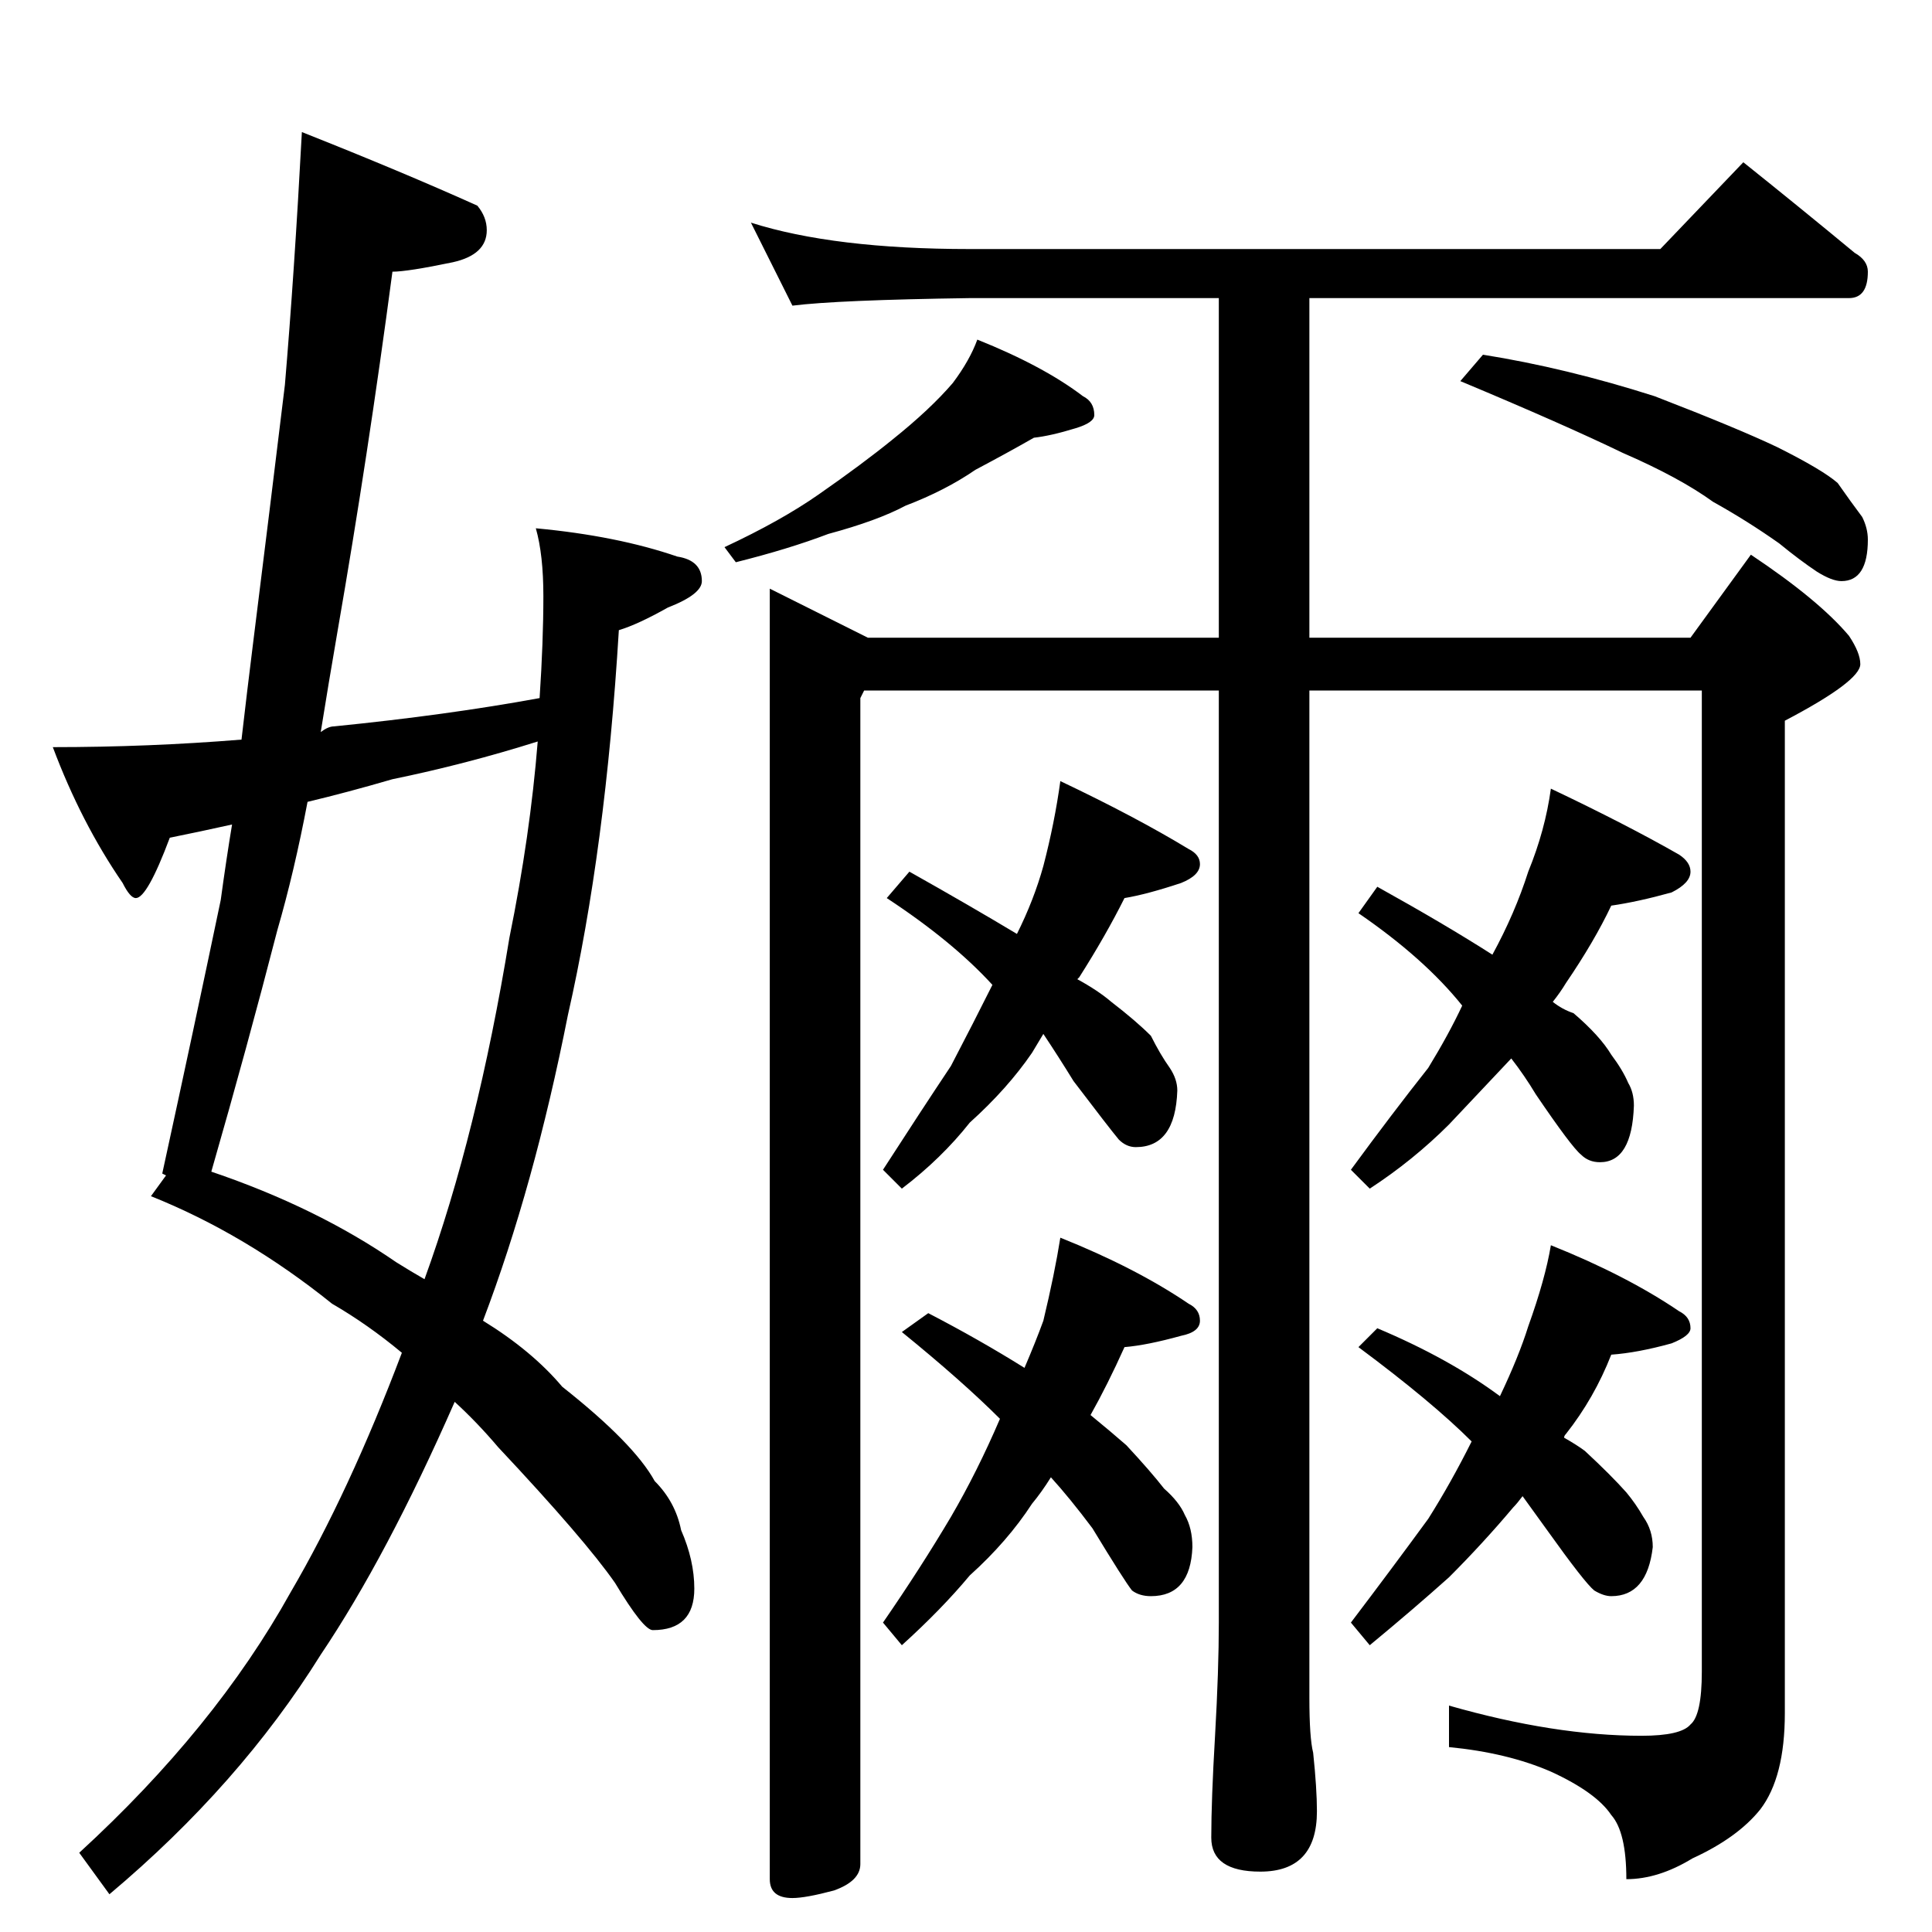 <?xml version="1.0" standalone="no"?>
<!DOCTYPE svg PUBLIC "-//W3C//DTD SVG 1.1//EN" "http://www.w3.org/Graphics/SVG/1.1/DTD/svg11.dtd" >
<svg xmlns="http://www.w3.org/2000/svg" xmlns:xlink="http://www.w3.org/1999/xlink" version="1.1" viewBox="0 -204 1024 1024">
  <g transform="matrix(1 0 0 -1 0 820)">
   <path fill="currentColor"
d="M160 954q53 -21 93 -39q5 -6 5 -13q0 -13 -18 -17q-24 -5 -32 -5q-13 -98 -29 -190q-5 -29 -9 -54q4 3 7 3q60 6 109 15q2 30 2 54q0 22 -4 36q43 -4 75 -15q13 -2 13 -13q0 -7 -18 -14q-16 -9 -26 -12q-7 -116 -27 -204q-18 -91 -45 -162q26 -16 42 -35q38 -30 49 -50
q11 -11 14 -26q7 -16 7 -31q0 -22 -22 -22q-5 0 -20 25q-16 23 -62 72q-11 13 -23 24q-36 -82 -71 -134q-43 -69 -112 -127l-16 22q72 66 112 138q31 53 59 127q-18 15 -37 26q-46 37 -96 57l8 11l-2 1q17 78 31 145q3 22 6 40q-18 -4 -33 -7q-12 -32 -18 -32q-3 0 -7 8
q-22 32 -37 72q51 0 100 4q3 26 6 50q9 72 17 138q5 59 9 134zM225 346q28 77 45 181q11 54 15 104q-38 -12 -77 -20q-24 -7 -45 -12q-7 -37 -16 -68q-16 -62 -35 -128q56 -19 98 -48q8 -5 15 -9zM398 906q44 -14 116 -14h366l44 46q30 -24 59 -48q7 -4 7 -10q0 -14 -10 -14
h-286v-180h202l32 44q36 -24 52 -43q6 -9 6 -15q0 -9 -40 -30v-526q0 -34 -13 -51q-12 -15 -36 -26q-18 -11 -35 -11q0 25 -8 34q-8 12 -32 23q-23 10 -54 13v22q56 -16 102 -16q21 0 26 6q6 5 6 28v520h-208v-534q0 -21 2 -29q2 -19 2 -31q0 -32 -30 -32q-26 0 -26 18
q0 20 2 54q2 35 2 60v494h-188l-2 -4v-618q0 -9 -14 -14q-15 -4 -22 -4q-12 0 -12 10v684l52 -26h186v180h-132q-70 -1 -94 -4zM518 844q35 -14 56 -30q6 -3 6 -10q0 -4 -10 -7q-13 -4 -22 -5q-14 -8 -31 -17q-16 -11 -37 -19q-15 -8 -41 -15q-21 -8 -49 -15l-6 8
q30 14 50 28q23 16 39 29q20 16 32 30q9 12 13 23zM786 836q44 -7 91 -22q44 -17 65 -27q24 -12 32 -19q7 -10 13 -18q3 -6 3 -12q0 -22 -14 -22q-5 0 -13 5q-9 6 -20 15q-17 12 -35 22q-18 13 -48 26q-31 15 -86 38zM562 610q40 -19 68 -36q6 -3 6 -8q0 -6 -10 -10
q-18 -6 -30 -8q-10 -20 -24 -42l-1 -1q11 -6 18 -12q13 -10 21 -18q5 -10 10 -17q4 -6 4 -12q-1 -30 -22 -30q-5 0 -9 4q-5 6 -24 31q-8 13 -16 25l-6 -10q-13 -19 -33 -37q-15 -19 -36 -35l-10 10q20 31 36 55q12 23 22 43q-21 23 -56 46l12 14q32 -18 57 -33q9 18 14 36
q6 23 9 45zM562 368q40 -16 68 -35q6 -3 6 -9t-10 -8q-18 -5 -30 -6q-9 -20 -18 -36q11 -9 19 -16q13 -14 20 -23q8 -7 11 -14q4 -7 4 -17q-1 -26 -22 -26q-6 0 -10 3q-4 5 -21 33q-12 16 -22 27q-5 -8 -10 -14q-13 -20 -33 -38q-15 -18 -36 -37l-10 12q20 29 36 56
q14 24 26 52q-20 20 -52 46l14 10q27 -14 51 -29q6 14 10 25q6 25 9 44zM822 606q40 -19 68 -35q6 -4 6 -9q0 -6 -10 -11q-18 -5 -32 -7q-9 -19 -24 -41q-3 -5 -7 -10q5 -4 11 -6q14 -12 20 -22q6 -8 9 -15q3 -5 3 -12q-1 -30 -18 -30q-6 0 -10 4q-5 4 -24 32q-6 10 -13 19
q-16 -17 -33 -35q-19 -19 -42 -34l-10 10q22 30 41 54q11 18 18 33q-20 25 -55 49l10 14q36 -20 61 -36q12 22 19 44q9 22 12 44zM822 364q40 -16 68 -35q6 -3 6 -9q0 -4 -10 -8q-18 -5 -32 -6q-9 -23 -24 -42q-1 -1 -1 -2q7 -4 11 -7q14 -13 22 -22q5 -6 9 -13q5 -7 5 -16
q-3 -26 -22 -26q-4 0 -9 3q-5 4 -25 32q-8 11 -13 18q-3 -4 -5 -6q-16 -19 -34 -37q-19 -17 -42 -36l-10 12q22 29 41 55q12 19 23 41q-21 21 -60 50l10 10q38 -16 65 -36q10 21 15 37q9 25 12 43z" />
  </g>

</svg>

